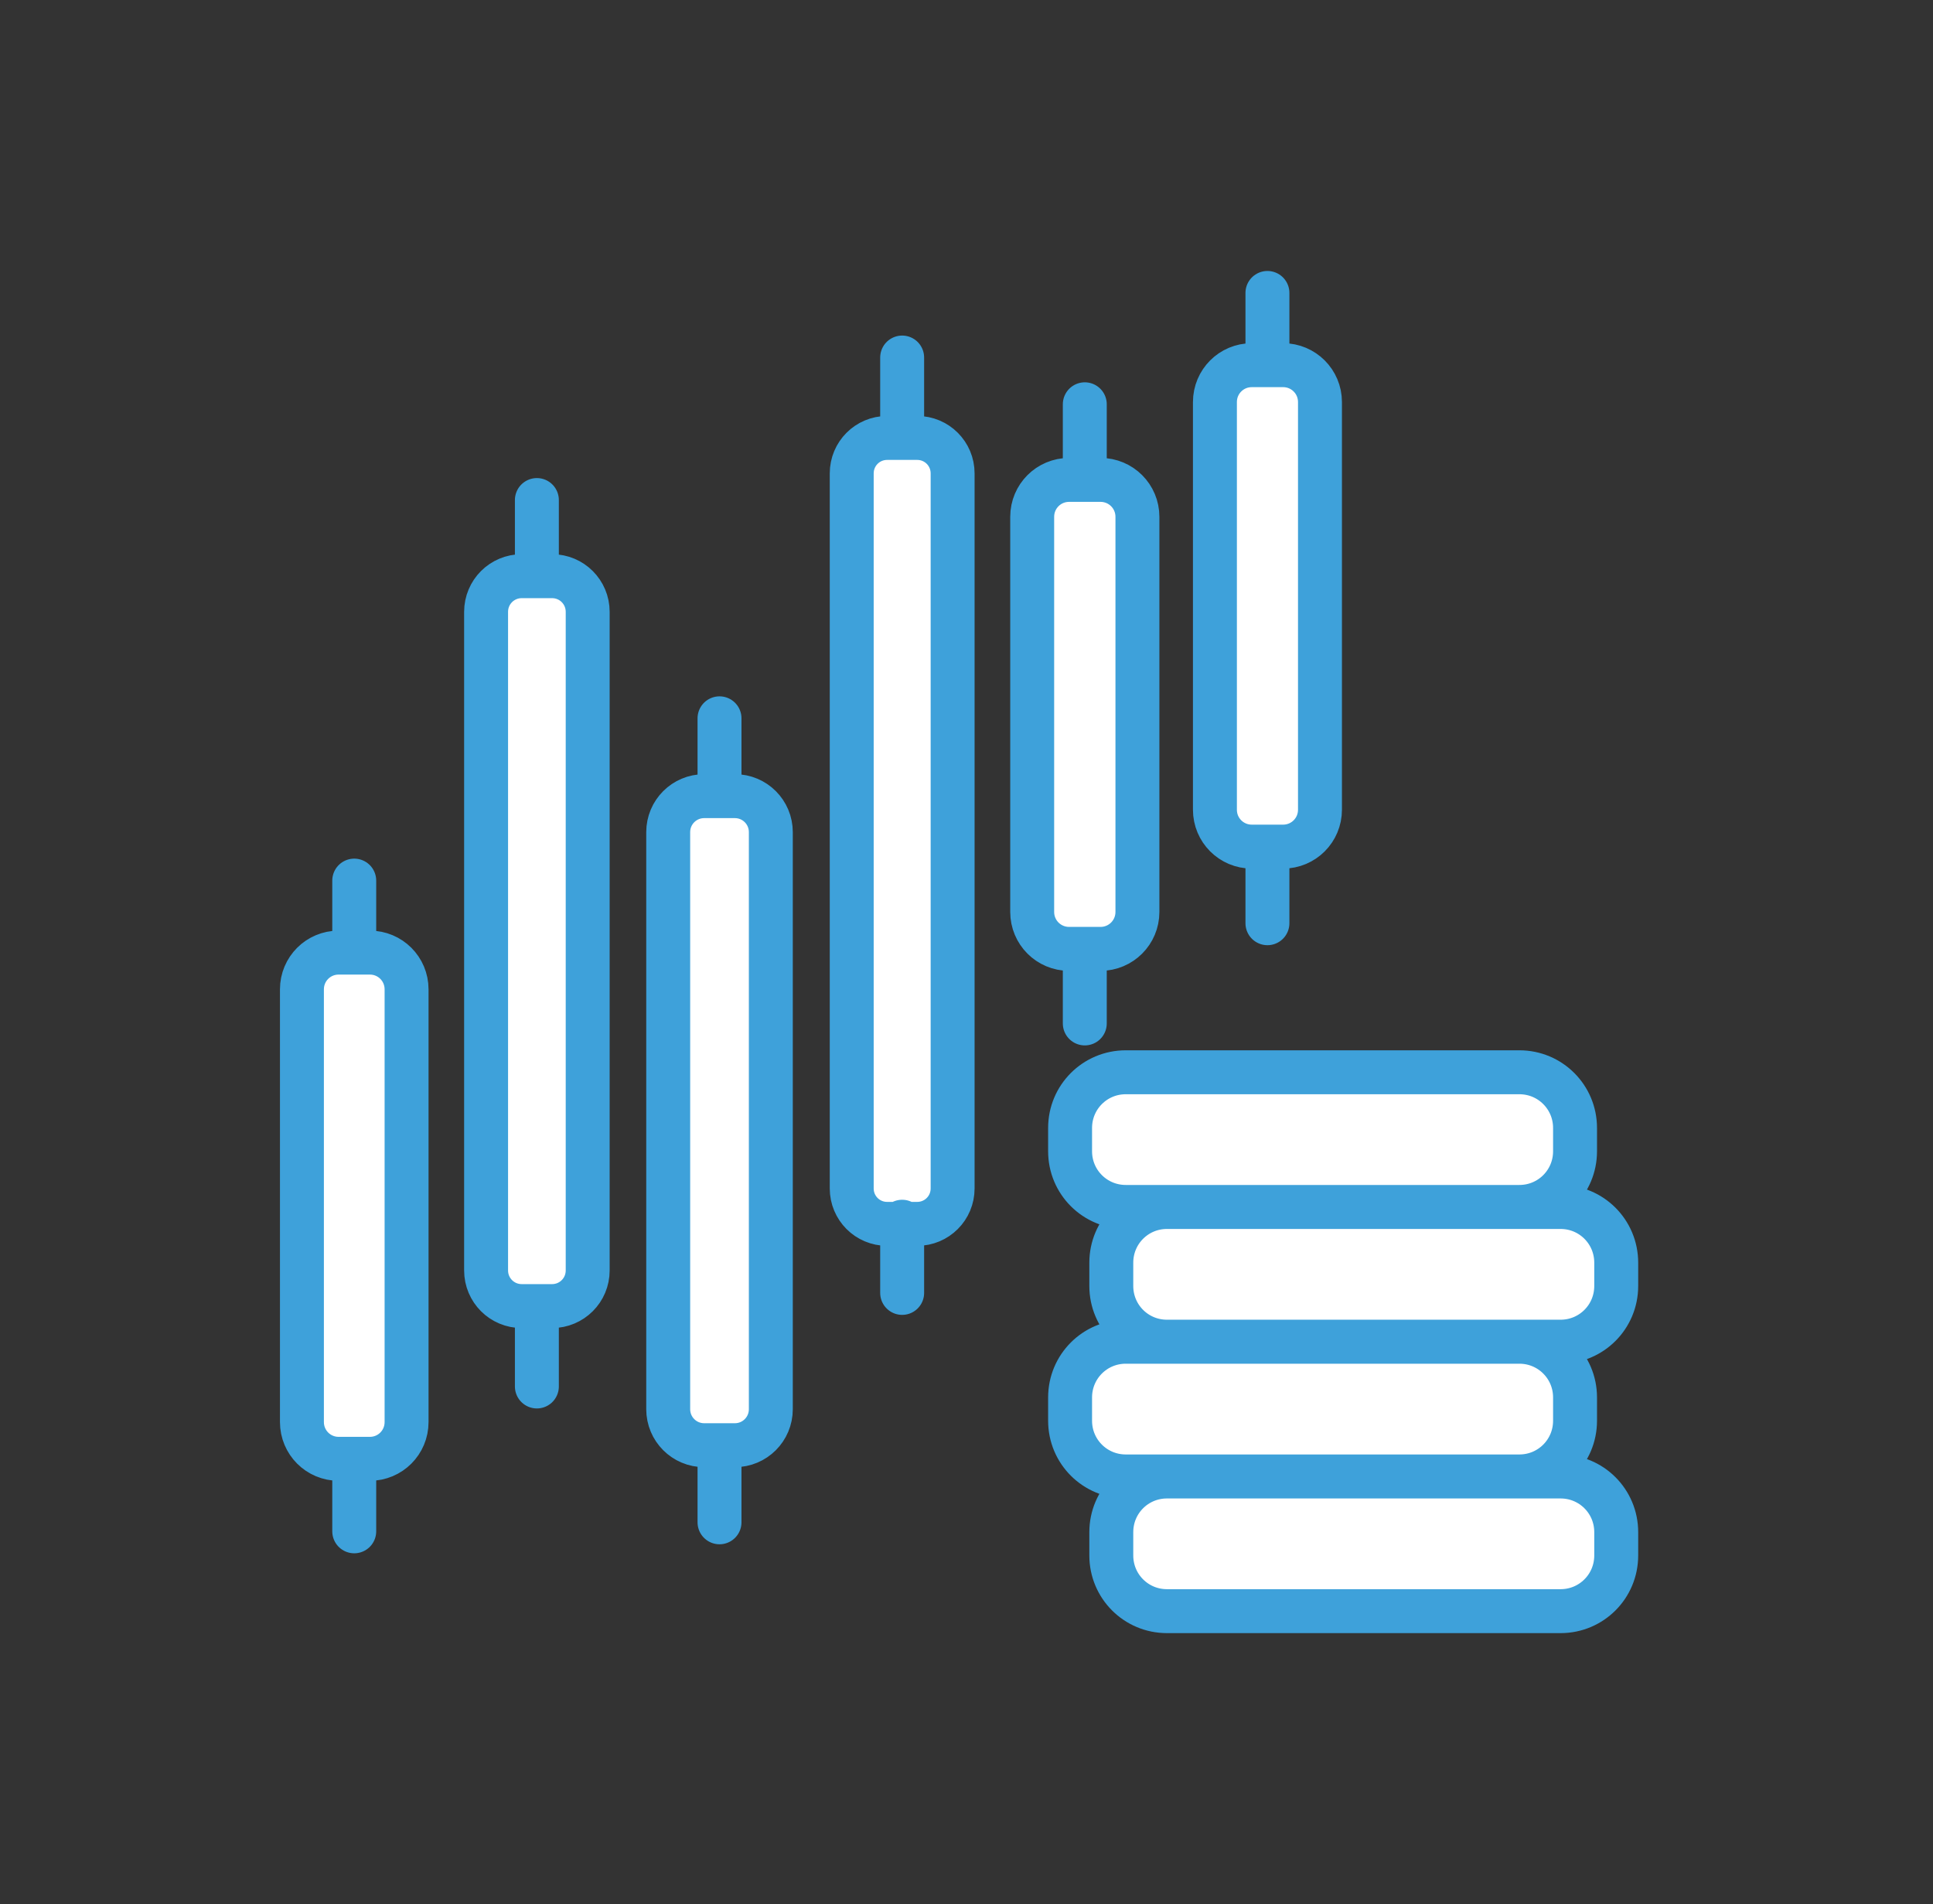 <svg width="66" height="65" viewBox="0 0 66 65" fill="none" xmlns="http://www.w3.org/2000/svg">
<rect x="0" y="0" width="66" height="65" fill="#333333" stroke="none"/>
<path d="M39.844 50.403H53.284C54.337 50.403 55.184 51.25 55.184 52.303V53.099C55.184 54.152 54.337 55 53.284 55H39.844C38.791 55 37.944 54.152 37.944 53.099V52.303C37.944 51.25 38.791 50.403 39.844 50.403Z" fill="white"/>
<path d="M38.438 45.803H51.877C52.93 45.803 53.778 46.651 53.778 47.704V48.5C53.778 49.553 52.93 50.401 51.877 50.401H38.438C37.385 50.401 36.537 49.553 36.537 48.5V47.704C36.537 46.651 37.385 45.803 38.438 45.803Z" fill="white"/>
<path d="M39.844 41.203H53.284C54.337 41.203 55.184 42.051 55.184 43.104V43.9C55.184 44.953 54.337 45.801 53.284 45.801H39.844C38.791 45.801 37.944 44.953 37.944 43.9V43.104C37.944 42.051 38.791 41.203 39.844 41.203Z" fill="white"/>
<path d="M38.438 36.604H51.877C52.93 36.604 53.778 37.452 53.778 38.505V39.301C53.778 40.354 52.93 41.201 51.877 41.201H38.438C37.385 41.201 36.537 40.354 36.537 39.301V38.505C36.537 37.452 37.385 36.604 38.438 36.604Z" fill="white"/>
<path d="M10.309 48.545V33.773C10.309 33.078 10.868 32.519 11.563 32.519H12.628C13.323 32.519 13.882 33.078 13.882 33.773V48.545C13.882 49.24 13.323 49.8 12.628 49.8H11.563C10.868 49.8 10.309 49.24 10.309 48.545Z" fill="white"/>
<path d="M16.597 43.369V20.887C16.597 20.212 17.14 19.669 17.815 19.669H18.848C19.523 19.669 20.066 20.212 20.066 20.887V43.369C20.066 44.043 19.523 44.586 18.848 44.586H17.815C17.14 44.586 16.597 44.043 16.597 43.369Z" fill="white"/>
<path d="M22.815 48.105V28.408C22.815 27.726 23.364 27.178 24.045 27.178H25.089C25.771 27.178 26.319 27.726 26.319 28.408V48.105C26.319 48.786 25.771 49.335 25.089 49.335H24.045C23.364 49.335 22.815 48.786 22.815 48.105Z" fill="white"/>
<path d="M29.081 40.57V16.16C29.081 15.49 29.62 14.95 30.29 14.95H31.317C31.987 14.95 32.526 15.49 32.526 16.16V40.57C32.526 41.24 31.987 41.779 31.317 41.779H30.29C29.62 41.779 29.081 41.24 29.081 40.57Z" fill="white"/>
<path d="M35.243 31.131V17.643C35.243 16.944 35.805 16.382 36.504 16.382H37.575C38.273 16.382 38.836 16.944 38.836 17.643V31.131C38.836 31.829 38.273 32.392 37.575 32.392H36.504C35.805 32.392 35.243 31.829 35.243 31.131Z" fill="white"/>
<path d="M41.482 27.642V13.725C41.482 13.028 42.043 12.466 42.741 12.466H43.81C44.507 12.466 45.069 13.028 45.069 13.725V27.642C45.069 28.339 44.507 28.901 43.81 28.901H42.741C42.043 28.901 41.482 28.339 41.482 27.642Z" fill="white"/>
<path d="M12.095 30.061V32.492V30.061Z" fill="white"/>
<path d="M12.095 49.844V52.275V49.844Z" fill="white"/>
<path d="M18.331 17.07V19.501V17.07Z" fill="white"/>
<path d="M18.331 44.898V47.33V44.898Z" fill="white"/>
<path d="M24.567 24.521V26.952V24.521Z" fill="white"/>
<path d="M24.567 49.536V51.967V49.536Z" fill="white"/>
<path d="M30.803 12.205V14.636V12.205Z" fill="white"/>
<path d="M30.803 41.706V44.136V41.706Z" fill="white"/>
<path d="M37.039 13.801V16.232V13.801Z" fill="white"/>
<path d="M37.039 32.506V34.937V32.506Z" fill="white"/>
<path d="M43.275 10V12.431V10Z" fill="white"/>
<path d="M43.275 29.085V31.516V29.085Z" fill="white"/>
<path d="M12.095 30.061V32.492M12.095 49.844V52.275M18.331 17.07V19.501M18.331 44.898V47.33M24.567 24.521V26.952M24.567 49.536V51.967M30.803 12.205V14.636M30.803 41.706V44.136M37.039 13.801V16.232M37.039 32.506V34.937M43.275 10V12.431M43.275 29.085V31.516M39.844 50.403H53.284C54.337 50.403 55.184 51.25 55.184 52.303V53.099C55.184 54.152 54.337 55 53.284 55H39.844C38.791 55 37.944 54.152 37.944 53.099V52.303C37.944 51.25 38.791 50.403 39.844 50.403ZM38.438 45.803H51.877C52.93 45.803 53.778 46.651 53.778 47.704V48.5C53.778 49.553 52.93 50.401 51.877 50.401H38.438C37.385 50.401 36.537 49.553 36.537 48.5V47.704C36.537 46.651 37.385 45.803 38.438 45.803ZM39.844 41.203H53.284C54.337 41.203 55.184 42.051 55.184 43.104V43.9C55.184 44.953 54.337 45.801 53.284 45.801H39.844C38.791 45.801 37.944 44.953 37.944 43.9V43.104C37.944 42.051 38.791 41.203 39.844 41.203ZM38.438 36.604H51.877C52.93 36.604 53.778 37.452 53.778 38.505V39.301C53.778 40.354 52.93 41.201 51.877 41.201H38.438C37.385 41.201 36.537 40.354 36.537 39.301V38.505C36.537 37.452 37.385 36.604 38.438 36.604ZM10.309 48.545V33.773C10.309 33.078 10.868 32.519 11.563 32.519H12.628C13.323 32.519 13.882 33.078 13.882 33.773V48.545C13.882 49.24 13.323 49.8 12.628 49.8H11.563C10.868 49.8 10.309 49.24 10.309 48.545ZM16.597 43.369V20.887C16.597 20.212 17.14 19.669 17.815 19.669H18.848C19.523 19.669 20.066 20.212 20.066 20.887V43.369C20.066 44.043 19.523 44.586 18.848 44.586H17.815C17.14 44.586 16.597 44.043 16.597 43.369ZM22.815 48.105V28.408C22.815 27.726 23.364 27.178 24.045 27.178H25.089C25.771 27.178 26.319 27.726 26.319 28.408V48.105C26.319 48.786 25.771 49.335 25.089 49.335H24.045C23.364 49.335 22.815 48.786 22.815 48.105ZM29.081 40.57V16.16C29.081 15.49 29.62 14.95 30.29 14.95H31.317C31.987 14.95 32.526 15.49 32.526 16.16V40.57C32.526 41.24 31.987 41.779 31.317 41.779H30.29C29.62 41.779 29.081 41.24 29.081 40.57ZM35.243 31.131V17.643C35.243 16.944 35.805 16.382 36.504 16.382H37.575C38.273 16.382 38.836 16.944 38.836 17.643V31.131C38.836 31.829 38.273 32.392 37.575 32.392H36.504C35.805 32.392 35.243 31.829 35.243 31.131ZM41.482 27.642V13.725C41.482 13.028 42.043 12.466 42.741 12.466H43.81C44.507 12.466 45.069 13.028 45.069 13.725V27.642C45.069 28.339 44.507 28.901 43.81 28.901H42.741C42.043 28.901 41.482 28.339 41.482 27.642Z" stroke="#3EA1DA" stroke-width="1.5" stroke-miterlimit="6" stroke-linecap="round" stroke-linejoin="round"/>
</svg>
